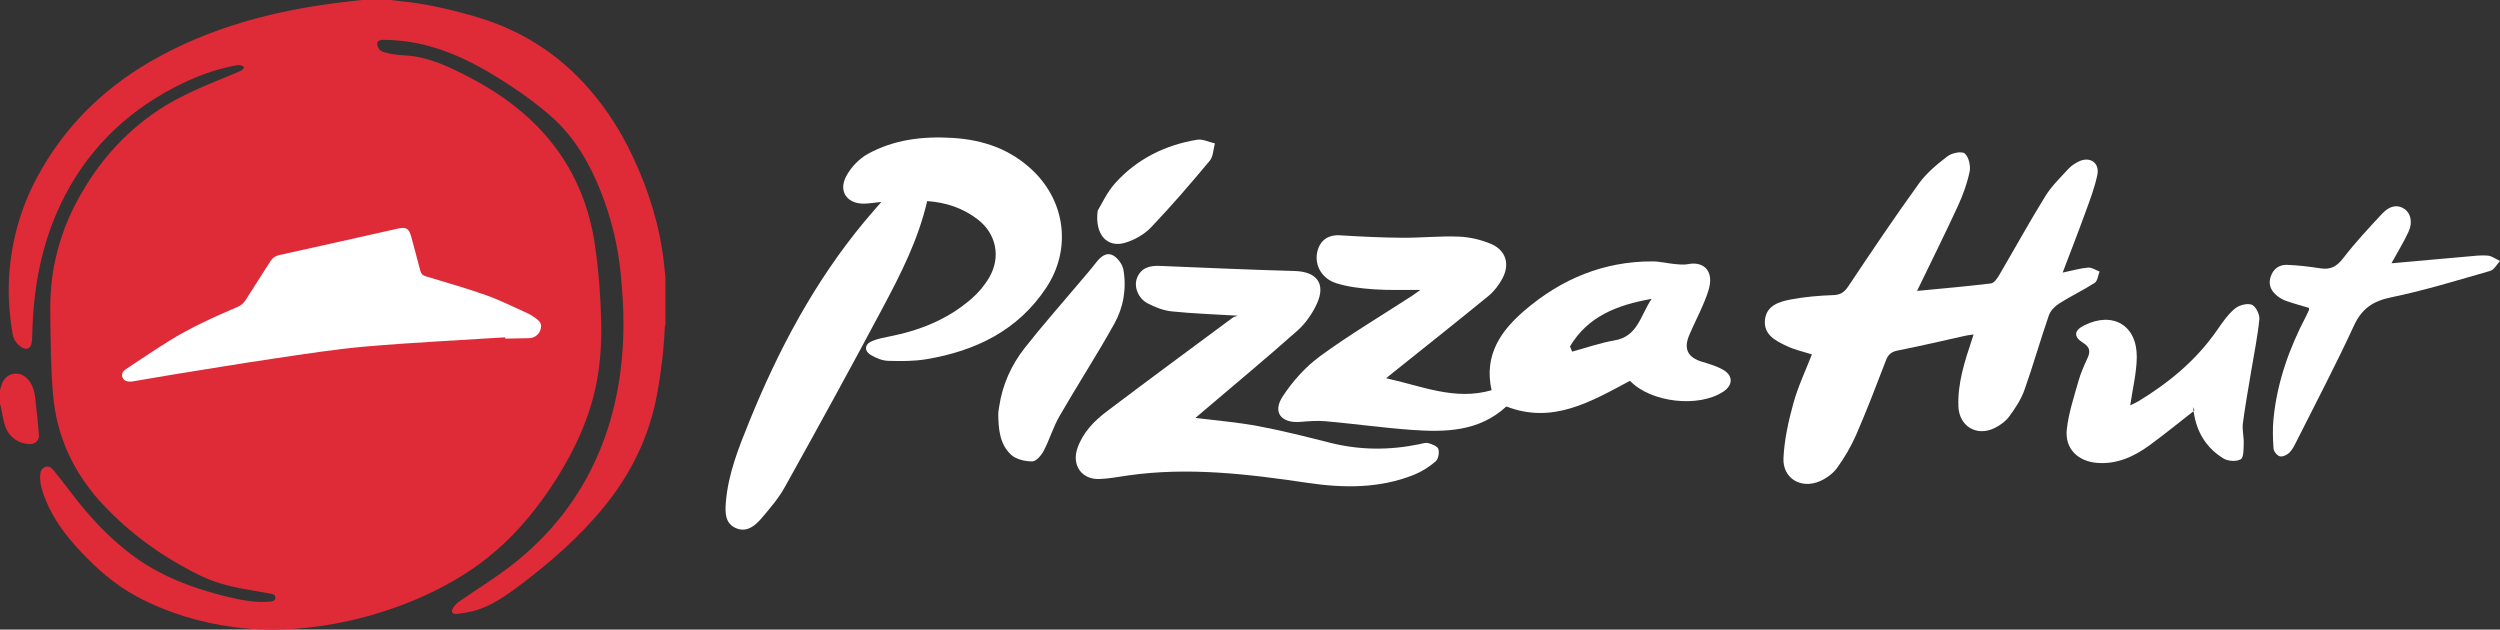 <svg width="540" height="136" viewBox="0 0 540 136" fill="none" xmlns="http://www.w3.org/2000/svg">
<rect x="0" y="0" width="540" height="136" fill="#333333" stroke="none"/>
<g clip-path="url(#clip0_73_26)">
<path fill-rule="evenodd" clip-rule="evenodd" d="M78.128 0H84.301C84.984 0.082 85.661 0.174 86.343 0.234C91.693 0.74 96.908 1.944 102.08 3.403C110.647 5.826 118.196 10.013 124.543 16.329C129.682 21.436 133.662 27.36 136.728 33.91C140.156 41.233 142.549 48.878 143.426 56.953C143.535 57.938 143.638 58.923 143.735 59.92V69.993C143.686 70.265 143.6 70.526 143.589 70.793C143.383 75.655 142.804 80.458 141.91 85.26C140.183 94.478 136.208 102.536 130.289 109.707C124.835 116.312 118.429 121.865 111.579 126.945C108.93 128.911 106.19 130.751 103.028 131.764C101.593 132.227 100.06 132.434 98.555 132.608C97.699 132.706 97.369 132.112 97.823 131.361C98.159 130.817 98.641 130.299 99.161 129.934C102.892 127.343 106.775 124.98 110.366 122.203C118.878 115.62 125.377 107.393 129.525 97.375C133.067 88.821 134.567 79.848 134.664 70.641C134.708 66.802 134.437 62.936 134.069 59.109C133.473 52.962 132.011 47.005 129.731 41.266C127.326 35.228 124.104 29.674 119.247 25.318C116.469 22.841 113.441 20.619 110.333 18.567C103.087 13.781 95.49 9.757 86.662 8.81C85.287 8.663 83.895 8.608 82.509 8.597C82.157 8.597 81.567 8.897 81.512 9.158C81.426 9.583 81.577 10.149 81.821 10.525C82.043 10.868 82.498 11.135 82.904 11.254C83.7 11.494 84.513 11.679 85.336 11.772C86.852 11.962 88.39 11.968 89.89 12.234C93.73 12.926 97.244 14.549 100.683 16.323C106.315 19.209 111.546 22.688 116.003 27.235C123.07 34.444 127.11 43.15 128.545 53.141C129.298 58.379 129.704 63.639 129.845 68.92C129.996 74.447 129.644 79.919 128.274 85.298C126.384 92.703 122.973 99.367 118.721 105.656C114.925 111.27 110.566 116.306 105.237 120.531C91.341 131.557 68.754 137.971 50.493 135.461C43.101 134.454 36.066 132.341 29.476 128.807C24.862 126.335 20.979 122.905 17.41 119.105C14.28 115.778 11.524 112.174 9.813 107.872C9.157 106.233 8.6 104.567 8.665 102.76C8.697 101.937 8.876 101.208 9.753 100.87C10.571 100.554 11.118 101.05 11.556 101.578C12.775 103.059 13.966 104.573 15.125 106.108C19.257 111.602 23.887 116.617 29.514 120.602C35.46 124.811 42.197 127.212 49.21 128.927C52.215 129.662 55.242 130.218 58.362 129.945C58.887 129.907 59.401 129.782 59.461 129.15C59.526 128.475 58.99 128.328 58.481 128.236C57.176 127.985 55.86 127.767 54.549 127.55C50.704 126.896 46.908 126.112 43.361 124.381C35.4 120.488 28.268 115.43 22.209 108.95C15.97 102.27 12.206 94.326 11.448 85.151C10.982 79.619 10.944 74.038 10.863 68.485C10.82 65.582 10.885 62.642 11.286 59.778C12.109 53.963 13.928 48.42 16.739 43.248C21.012 35.353 26.741 28.743 34.22 23.772C38.379 21.006 42.977 19.046 47.58 17.146C49.09 16.52 50.612 15.91 52.112 15.245C52.389 15.12 52.556 14.761 52.773 14.51C52.459 14.358 52.156 14.102 51.825 14.064C51.425 14.015 50.997 14.118 50.59 14.195C45.993 15.082 41.682 16.77 37.55 18.937C26.703 24.627 18.466 32.886 13.143 44.016C8.93 52.809 7.235 62.163 6.98 71.844C6.959 72.601 6.97 73.369 6.823 74.093C6.574 75.34 5.73 75.677 4.657 75.002C3.558 74.316 2.903 73.292 2.697 72.018C2.042 67.951 1.711 63.873 1.966 59.746C2.437 52.128 4.435 44.947 8.042 38.244C13.733 27.67 21.889 19.498 32.194 13.465C45.446 5.717 59.943 2.085 75.003 0.354C76.048 0.234 77.093 0.125 78.133 0H78.128Z" fill="#DF2A37"/>
<path fill-rule="evenodd" clip-rule="evenodd" d="M0 84.264C0.119 83.866 0.227 83.469 0.347 83.082C1.116 80.616 3.964 79.902 5.816 81.715C7.018 82.897 7.435 84.438 7.625 86.028C7.939 88.663 8.166 91.298 8.41 93.944C8.513 95.148 7.533 96.041 6.276 95.937C3.693 95.725 1.755 94.222 1.018 91.739C0.65 90.487 0.455 89.18 0.184 87.901C0.141 87.688 0.06 87.487 0 87.28L0 84.264Z" fill="#DF2A37"/>
<path fill-rule="evenodd" clip-rule="evenodd" d="M109.125 72.862C99.101 73.505 89.056 73.978 79.053 74.844C72.463 75.416 65.9 76.456 59.347 77.425C51.96 78.514 44.585 79.75 37.209 80.931C34.42 81.389 31.631 81.879 28.837 82.353C28.609 82.391 28.376 82.434 28.143 82.434C27.407 82.423 26.703 82.254 26.438 81.465C26.183 80.714 26.589 80.142 27.185 79.744C30.283 77.697 33.353 75.612 36.505 73.657C41.205 70.728 46.242 68.463 51.316 66.29C52.08 65.964 52.621 65.495 53.065 64.799C54.841 61.967 56.672 59.169 58.464 56.354C58.914 55.651 59.488 55.276 60.343 55.09C68.835 53.223 77.315 51.306 85.796 49.406C87.756 48.965 88.308 49.281 88.85 51.219C89.521 53.653 90.166 56.081 90.805 58.521C90.967 59.152 91.308 59.484 91.948 59.675C96.329 61.003 100.742 62.256 105.053 63.786C108.064 64.858 110.95 66.318 113.88 67.63C114.54 67.929 115.158 68.332 115.748 68.762C116.837 69.546 117.069 70.183 116.745 71.223C116.398 72.296 115.423 73.02 114.302 73.042C112.58 73.075 110.858 73.113 109.136 73.145C109.131 73.053 109.125 72.955 109.12 72.862H109.125Z" fill="white"/>
<path fill-rule="evenodd" clip-rule="evenodd" d="M414.092 62.838C419.757 62.294 424.918 61.847 430.051 61.221C430.69 61.145 431.362 60.203 431.768 59.523C435.115 53.816 438.305 48.018 441.776 42.393C443.108 40.232 445.003 38.408 446.742 36.507C447.364 35.821 448.209 35.266 449.054 34.863C451.442 33.725 453.57 35.184 453.023 37.787C452.455 40.504 451.448 43.145 450.489 45.764C448.946 50.038 447.283 54.268 445.534 58.88C447.651 58.439 449.325 57.944 451.025 57.802C451.827 57.737 452.688 58.346 453.511 58.646C453.17 59.49 453.078 60.699 452.455 61.096C450.002 62.691 447.332 63.938 444.857 65.506C443.909 66.105 442.918 67.08 442.561 68.098C440.704 73.45 439.176 78.911 437.276 84.242C436.55 86.284 435.299 88.184 433.999 89.942C433.209 91.015 431.974 91.913 430.761 92.491C426.905 94.342 423.158 92.033 423.011 87.754C422.838 82.723 424.382 78.018 425.947 73.325C426.039 73.053 426.125 72.775 426.299 72.247C425.633 72.34 425.107 72.388 424.598 72.503C419.735 73.576 414.899 74.735 410.015 75.688C408.596 75.96 407.87 76.505 407.361 77.844C405.309 83.207 403.256 88.565 400.976 93.825C399.872 96.362 398.442 98.812 396.817 101.055C395.924 102.302 394.467 103.342 393.048 103.952C389.014 105.689 385.039 103.326 385.228 98.975C385.412 94.995 386.301 90.983 387.367 87.117C388.353 83.528 389.989 80.115 391.369 76.543C389.582 75.977 387.698 75.579 385.997 74.773C383.615 73.652 380.918 72.356 381.226 69.122C381.53 65.98 384.329 65.152 386.848 64.679C389.859 64.107 392.945 63.856 396.01 63.742C397.608 63.682 398.409 63.089 399.27 61.788C404.253 54.328 409.246 46.891 414.493 39.627C416.139 37.351 418.435 35.462 420.683 33.736C421.614 33.028 423.764 32.603 424.398 33.164C425.259 33.921 425.697 35.843 425.438 37.074C424.907 39.644 423.975 42.175 422.876 44.566C420.136 50.506 417.222 56.348 414.087 62.827L414.092 62.838Z" fill="white"/>
<path fill-rule="evenodd" clip-rule="evenodd" d="M516.556 56.865C522.107 56.37 527.49 55.88 532.878 55.417C534.373 55.281 535.889 55.08 537.368 55.21C538.272 55.303 539.128 55.967 540 56.375C539.312 57.11 538.738 58.265 537.899 58.51C530.804 60.541 523.732 62.729 516.524 64.216C512.571 65.027 510.166 66.628 508.444 70.352C504.518 78.862 500.148 87.166 495.935 95.551C495.523 96.367 495.09 97.233 494.44 97.838C493.942 98.306 492.994 98.725 492.42 98.556C491.841 98.393 491.126 97.505 491.083 96.885C490.931 94.734 490.871 92.545 491.083 90.405C491.862 82.516 494.494 75.187 498.15 68.212C498.366 67.804 498.55 67.39 498.724 66.966C498.772 66.851 498.74 66.704 498.74 66.508C497.142 66.029 495.518 65.588 493.926 65.038C493.254 64.815 492.593 64.455 492.03 64.031C490.682 63.007 489.902 61.679 490.416 59.925C490.942 58.134 492.247 57.132 494.056 57.208C496.46 57.317 498.859 57.584 501.236 57.965C503.424 58.308 504.773 57.535 506.148 55.749C508.737 52.379 511.656 49.254 514.558 46.139C516.183 44.397 517.878 44.152 519.286 45.083C520.699 45.998 521.208 47.98 520.244 50.054C519.205 52.308 517.889 54.426 516.551 56.871L516.556 56.865Z" fill="white"/>
<path fill-rule="evenodd" clip-rule="evenodd" d="M473.981 88.674C470.786 91.162 467.64 93.732 464.38 96.122C460.99 98.6 457.302 100.337 452.926 99.977C448.843 99.64 446 96.923 446.422 92.823C446.791 89.278 447.971 85.794 448.941 82.331C449.428 80.599 450.175 78.928 450.933 77.283C451.6 75.819 451.334 74.904 449.932 74.038C447.836 72.748 447.982 71.376 450.192 70.276C456.392 67.189 461.634 70.265 461.542 77.202C461.499 80.567 460.654 83.926 460.129 87.558C460.708 87.269 461.315 87.019 461.878 86.681C468.501 82.663 474.377 77.806 478.85 71.37C479.998 69.704 481.178 67.978 482.695 66.693C483.588 65.931 485.337 65.446 486.355 65.806C487.206 66.111 488.115 67.891 488.023 68.92C487.661 72.655 486.881 76.363 486.274 80.071C485.646 83.866 484.953 87.65 484.46 91.462C484.276 92.866 484.687 94.337 484.644 95.768C484.601 96.972 484.666 98.817 484 99.199C483.079 99.743 481.254 99.629 480.279 99.035C476.868 96.961 474.739 93.803 473.981 89.801C473.862 89.164 473.754 88.532 473.646 87.901C473.765 88.157 473.873 88.418 473.998 88.679L473.981 88.674Z" fill="white"/>
<path fill-rule="evenodd" clip-rule="evenodd" d="M352.075 82.26C343.633 86.752 335.39 91.685 325.377 87.797C319.426 93.28 312.126 93.378 304.761 92.845C298.609 92.393 292.495 91.538 286.354 90.988C284.529 90.819 282.666 90.988 280.825 91.129C276.736 91.445 274.814 89.05 277.056 85.636C279.206 82.347 282.006 79.222 285.163 76.919C291.515 72.274 298.306 68.245 304.913 63.955C305.411 63.633 305.877 63.279 306.797 62.626C303.088 62.593 299.903 62.719 296.735 62.49C293.99 62.288 291.179 61.994 288.585 61.156C285.266 60.083 283.76 56.909 284.638 53.996C285.314 51.736 287.096 50.68 289.365 50.822C293.865 51.105 298.376 51.323 302.887 51.355C306.965 51.388 311.048 50.947 315.115 51.11C317.444 51.203 319.87 51.764 322.02 52.667C325.275 54.034 326.195 57.05 324.511 60.17C323.758 61.564 322.718 62.936 321.5 63.933C314.687 69.508 307.777 74.975 300.905 80.48C300.505 80.801 300.109 81.122 299.405 81.699C307.117 83.376 314.249 86.588 322.182 84.285C320.471 76.635 324.24 71.376 329.417 66.966C337.297 60.241 346.416 56.441 356.9 56.462C358.498 56.462 360.095 56.876 361.704 57.029C362.668 57.121 363.68 57.241 364.612 57.056C367.623 56.452 369.719 58.107 369.356 61.194C369.166 62.768 368.489 64.308 367.872 65.795C366.919 68.082 365.749 70.265 364.812 72.546C363.626 75.443 364.655 77.256 367.644 78.144C369.253 78.623 370.926 79.102 372.345 79.968C374.414 81.225 374.267 83.256 372.226 84.601C366.903 88.108 356.635 86.986 352.081 82.265L352.075 82.26ZM339.122 74.811C339.273 75.193 339.42 75.574 339.577 75.955C342.631 75.122 345.647 74.055 348.75 73.521C353.803 72.661 354.296 68.142 356.76 64.553C349.167 65.893 342.95 68.397 339.122 74.817V74.811Z" fill="white"/>
<path fill-rule="evenodd" clip-rule="evenodd" d="M200.272 43.449C198.317 51.84 194.575 59.147 190.73 66.372C183.798 79.407 176.688 92.333 169.507 105.231C168.131 107.709 166.225 109.903 164.379 112.07C162.987 113.687 161.167 115.07 158.904 114.052C156.618 113.018 156.613 110.753 156.775 108.613C157.252 102.417 159.543 96.732 161.839 91.07C168.148 75.508 175.968 60.807 186.739 47.838C187.816 46.537 188.943 45.279 190.372 43.613C188.927 43.765 187.86 43.95 186.793 43.983C183.062 44.119 181.025 41.419 182.764 38.097C183.777 36.17 185.547 34.291 187.443 33.251C193.123 30.121 199.384 29.391 205.801 29.794C212.402 30.202 218.321 32.244 223.157 36.91C230.219 43.722 231.405 53.974 225.984 62.152C219.843 71.419 210.702 75.802 200.136 77.583C197.429 78.04 194.613 78.024 191.862 77.942C190.616 77.909 189.289 77.376 188.19 76.733C186.571 75.791 186.712 74.343 188.434 73.646C189.56 73.194 190.789 72.938 191.992 72.704C198.609 71.414 204.734 68.996 209.868 64.504C211.357 63.214 212.7 61.613 213.686 59.909C216.225 55.526 215.207 50.511 211.227 47.424C208.048 44.963 204.371 43.716 200.261 43.433L200.272 43.449Z" fill="white"/>
<path fill-rule="evenodd" clip-rule="evenodd" d="M258.211 90.269C262.749 90.841 267.282 91.2 271.733 92.039C276.948 93.013 282.114 94.326 287.264 95.627C293.66 97.249 300.061 97.282 306.494 95.964C307.171 95.828 307.913 95.551 308.52 95.714C309.332 95.937 310.486 96.378 310.681 96.993C310.935 97.767 310.681 99.171 310.101 99.662C308.715 100.843 307.106 101.877 305.422 102.553C297.965 105.536 290.2 105.449 282.428 104.295C269.518 102.378 256.619 100.832 243.562 102.711C241.504 103.01 239.447 103.413 237.383 103.467C233.614 103.571 231.475 100.446 232.715 96.841C233.896 93.405 236.349 90.906 239.138 88.805C248.138 82.01 257.214 75.323 266.269 68.615C266.507 68.436 266.848 68.381 267.357 68.191C262.3 67.886 257.691 67.733 253.104 67.26C251.328 67.08 249.508 66.372 247.9 65.528C245.799 64.434 244.851 61.853 245.615 59.991C246.53 57.775 248.398 57.344 250.564 57.437C260.258 57.835 269.951 58.27 279.645 58.537C284.421 58.668 286.436 61.276 284.438 65.621C283.457 67.749 282.006 69.851 280.268 71.392C273.515 77.392 266.561 83.158 259.678 89.017C259.11 89.496 258.547 89.975 258.216 90.264L258.211 90.269Z" fill="white"/>
<path fill-rule="evenodd" clip-rule="evenodd" d="M215.824 87.825C216.512 83.12 218.429 78.879 221.305 75.204C225.014 70.461 229.022 65.953 232.899 61.346C234.193 59.811 235.515 58.308 236.744 56.729C237.724 55.471 238.959 54.372 240.437 55.178C241.455 55.733 242.457 57.116 242.658 58.27C243.367 62.354 242.663 66.427 240.67 69.971C236.917 76.706 232.715 83.186 228.859 89.866C227.495 92.229 226.72 94.924 225.453 97.353C224.944 98.333 223.828 99.656 222.984 99.662C221.435 99.667 219.507 99.237 218.418 98.246C215.927 95.964 215.662 92.676 215.624 89.442C215.624 88.913 215.749 88.369 215.819 87.835L215.824 87.825Z" fill="white"/>
<path fill-rule="evenodd" clip-rule="evenodd" d="M237.097 45.508C237.909 44.201 239.084 41.533 240.947 39.486C245.658 34.291 251.713 31.318 258.585 30.18C259.787 29.985 261.135 30.692 262.419 30.981C262.067 32.244 262.072 33.807 261.314 34.711C257.209 39.627 253.034 44.495 248.62 49.112C247.153 50.653 245.019 51.851 242.967 52.455C239.214 53.544 236.42 50.773 237.102 45.502L237.097 45.508Z" fill="white"/>
</g>
<defs>
<clipPath id="clip0_73_26">
<rect width="540" height="136" fill="white"/>
</clipPath>
</defs>
</svg>
